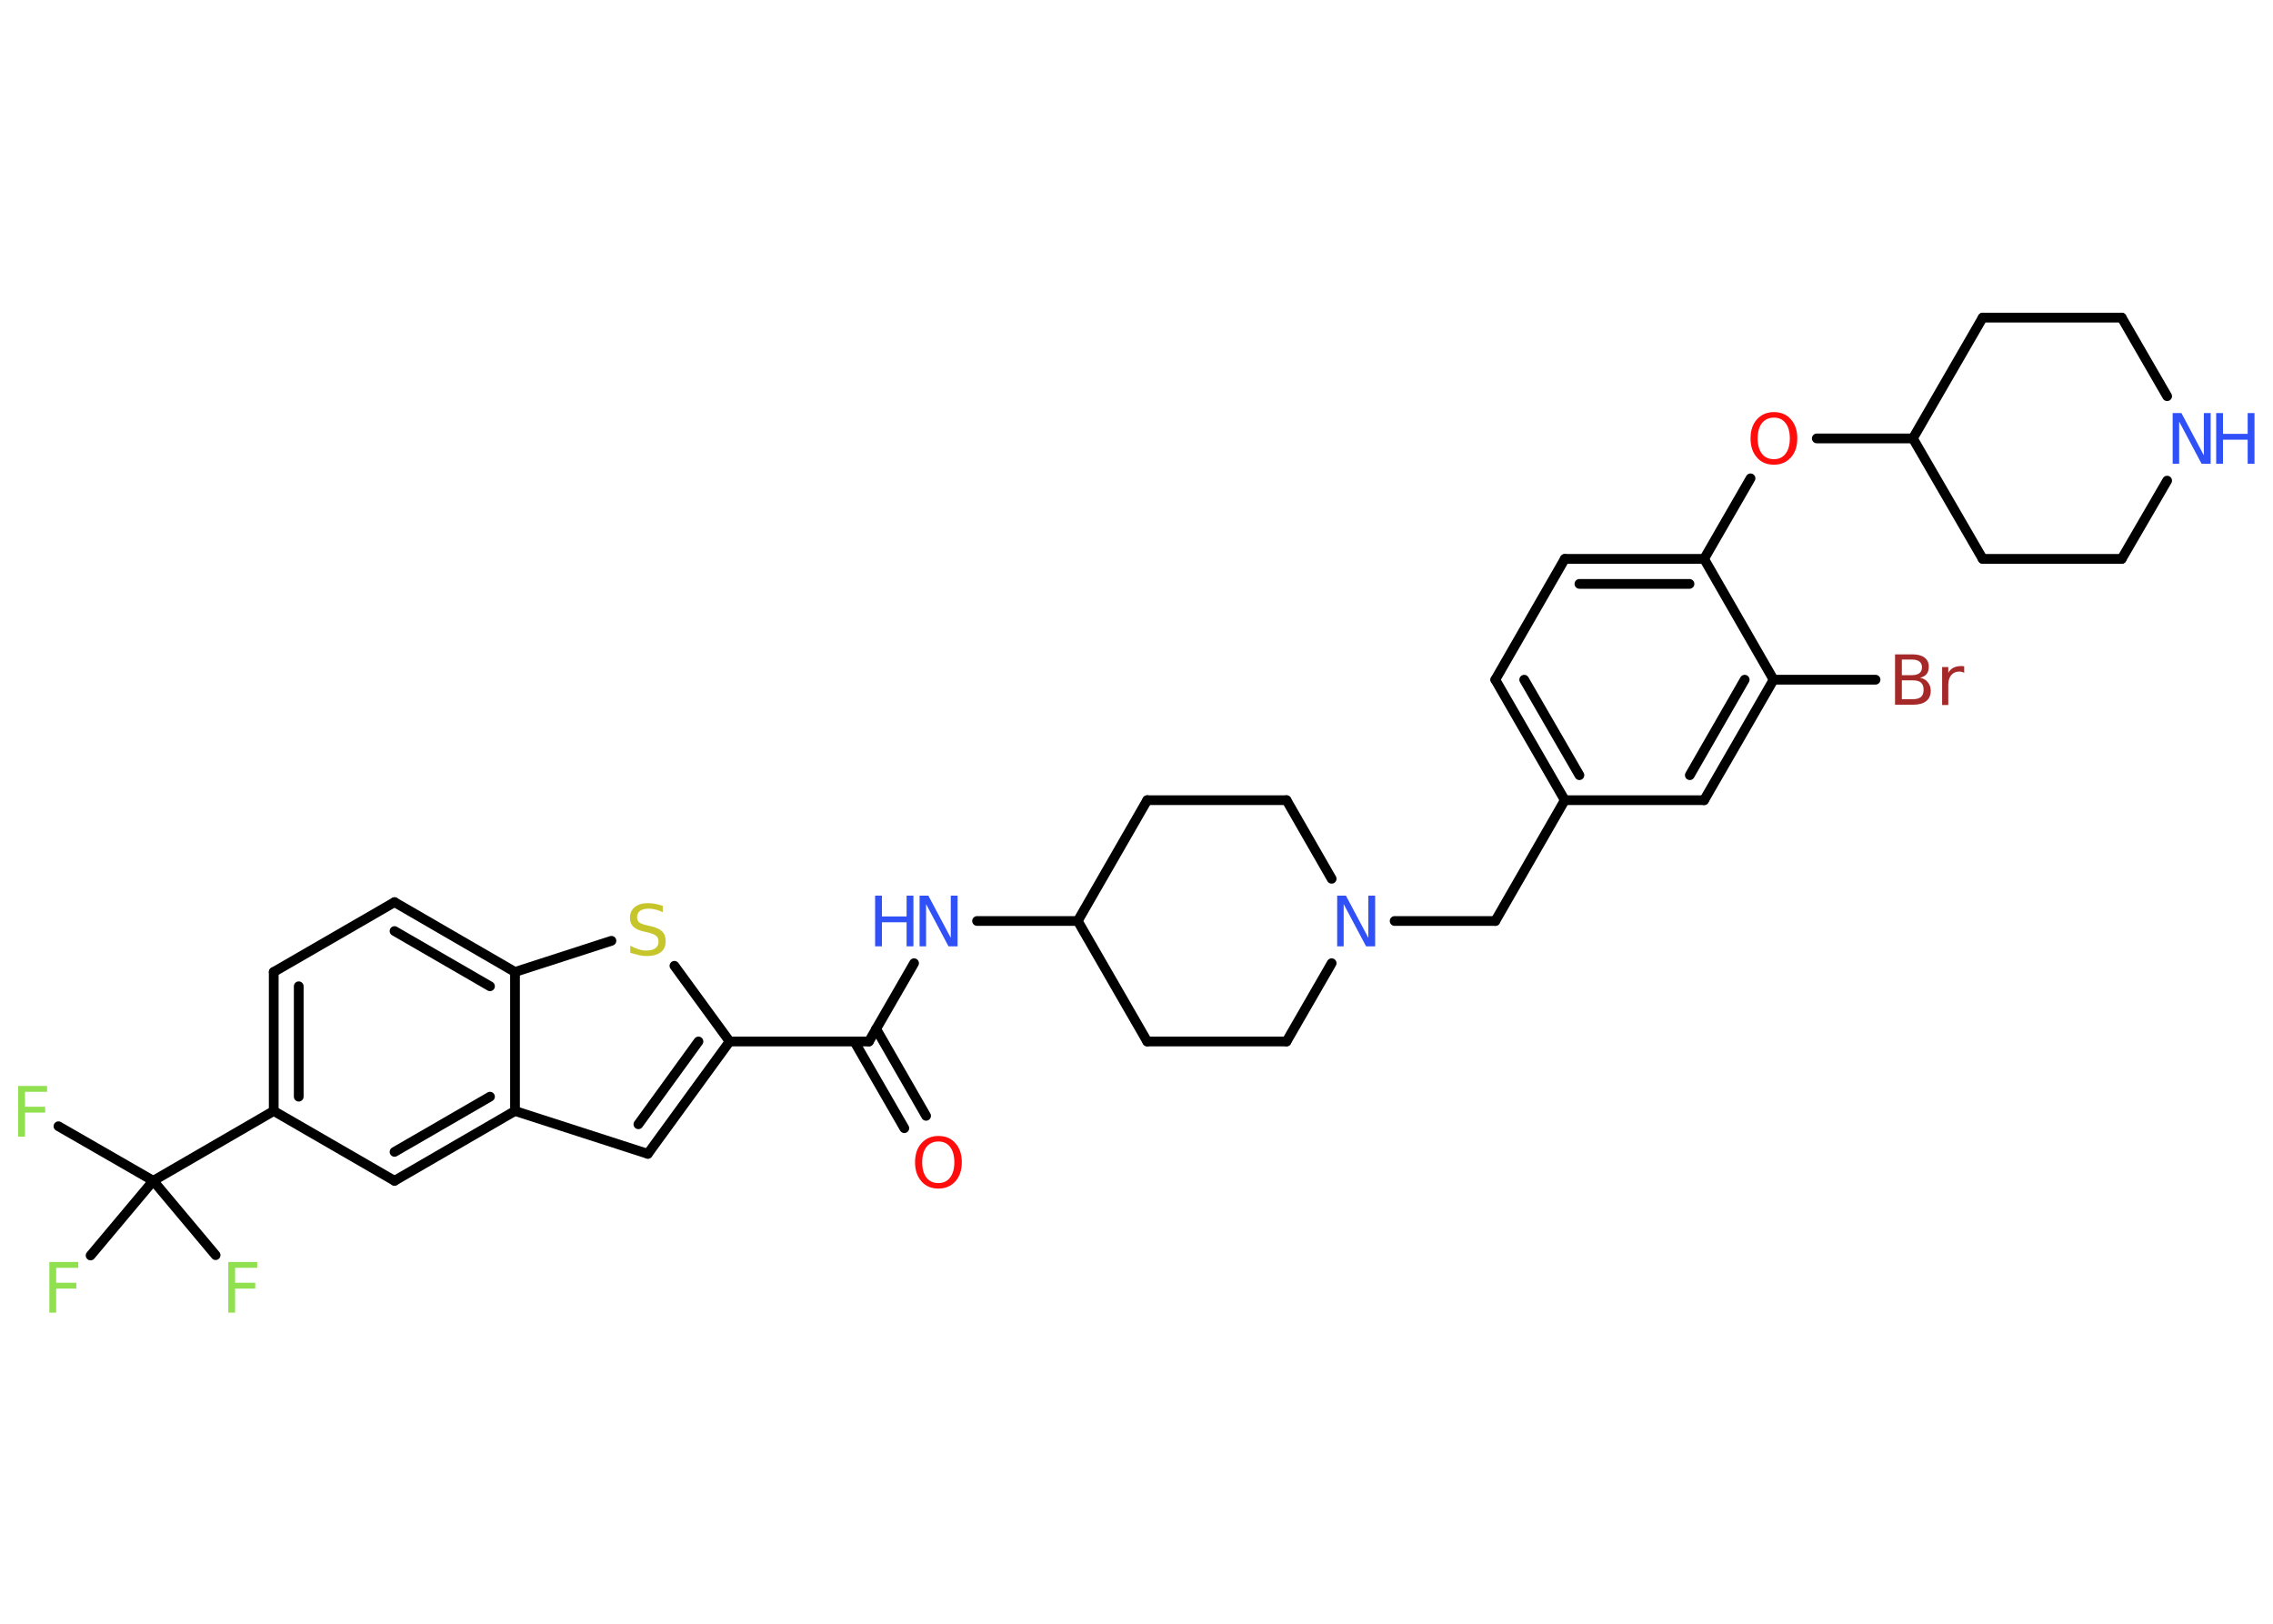 <?xml version='1.0' encoding='UTF-8'?>
<!DOCTYPE svg PUBLIC "-//W3C//DTD SVG 1.1//EN" "http://www.w3.org/Graphics/SVG/1.1/DTD/svg11.dtd">
<svg version='1.2' xmlns='http://www.w3.org/2000/svg' xmlns:xlink='http://www.w3.org/1999/xlink' width='70.0mm' height='50.0mm' viewBox='0 0 70.0 50.0'>
  <desc>Generated by the Chemistry Development Kit (http://github.com/cdk)</desc>
  <g stroke-linecap='round' stroke-linejoin='round' stroke='#000000' stroke-width='.3' fill='#3050F8'>
    <rect x='.0' y='.0' width='70.0' height='50.0' fill='#FFFFFF' stroke='none'/>
    <g id='mol1' class='mol'>
      <g id='mol1bnd1' class='bond'>
        <line x1='27.85' y1='34.74' x2='26.31' y2='32.07'/>
        <line x1='28.52' y1='34.36' x2='26.98' y2='31.68'/>
      </g>
      <line id='mol1bnd2' class='bond' x1='26.76' y1='32.07' x2='28.15' y2='29.66'/>
      <line id='mol1bnd3' class='bond' x1='30.09' y1='28.36' x2='33.19' y2='28.36'/>
      <line id='mol1bnd4' class='bond' x1='33.19' y1='28.36' x2='35.33' y2='32.07'/>
      <line id='mol1bnd5' class='bond' x1='35.33' y1='32.07' x2='39.62' y2='32.07'/>
      <line id='mol1bnd6' class='bond' x1='39.62' y1='32.07' x2='41.01' y2='29.66'/>
      <line id='mol1bnd7' class='bond' x1='42.95' y1='28.36' x2='46.05' y2='28.36'/>
      <line id='mol1bnd8' class='bond' x1='46.05' y1='28.36' x2='48.19' y2='24.64'/>
      <g id='mol1bnd9' class='bond'>
        <line x1='46.05' y1='20.93' x2='48.19' y2='24.64'/>
        <line x1='46.94' y1='20.93' x2='48.64' y2='23.87'/>
      </g>
      <line id='mol1bnd10' class='bond' x1='46.05' y1='20.93' x2='48.19' y2='17.21'/>
      <g id='mol1bnd11' class='bond'>
        <line x1='52.48' y1='17.21' x2='48.19' y2='17.21'/>
        <line x1='52.03' y1='17.98' x2='48.64' y2='17.98'/>
      </g>
      <line id='mol1bnd12' class='bond' x1='52.48' y1='17.21' x2='53.91' y2='14.73'/>
      <line id='mol1bnd13' class='bond' x1='55.95' y1='13.5' x2='58.91' y2='13.5'/>
      <line id='mol1bnd14' class='bond' x1='58.91' y1='13.5' x2='61.06' y2='17.21'/>
      <line id='mol1bnd15' class='bond' x1='61.06' y1='17.21' x2='65.34' y2='17.21'/>
      <line id='mol1bnd16' class='bond' x1='65.34' y1='17.21' x2='66.74' y2='14.8'/>
      <line id='mol1bnd17' class='bond' x1='66.74' y1='12.2' x2='65.34' y2='9.78'/>
      <line id='mol1bnd18' class='bond' x1='65.34' y1='9.78' x2='61.06' y2='9.78'/>
      <line id='mol1bnd19' class='bond' x1='58.91' y1='13.5' x2='61.06' y2='9.78'/>
      <line id='mol1bnd20' class='bond' x1='52.48' y1='17.21' x2='54.62' y2='20.93'/>
      <line id='mol1bnd21' class='bond' x1='54.62' y1='20.93' x2='57.76' y2='20.93'/>
      <g id='mol1bnd22' class='bond'>
        <line x1='52.48' y1='24.64' x2='54.62' y2='20.93'/>
        <line x1='52.04' y1='23.87' x2='53.73' y2='20.93'/>
      </g>
      <line id='mol1bnd23' class='bond' x1='48.19' y1='24.64' x2='52.48' y2='24.64'/>
      <line id='mol1bnd24' class='bond' x1='41.01' y1='27.06' x2='39.62' y2='24.64'/>
      <line id='mol1bnd25' class='bond' x1='39.62' y1='24.64' x2='35.33' y2='24.64'/>
      <line id='mol1bnd26' class='bond' x1='33.19' y1='28.36' x2='35.33' y2='24.64'/>
      <line id='mol1bnd27' class='bond' x1='26.76' y1='32.07' x2='22.47' y2='32.07'/>
      <g id='mol1bnd28' class='bond'>
        <line x1='19.95' y1='35.53' x2='22.47' y2='32.07'/>
        <line x1='19.66' y1='34.62' x2='21.51' y2='32.07'/>
      </g>
      <line id='mol1bnd29' class='bond' x1='19.95' y1='35.53' x2='15.86' y2='34.21'/>
      <g id='mol1bnd30' class='bond'>
        <line x1='12.15' y1='36.36' x2='15.86' y2='34.21'/>
        <line x1='12.15' y1='35.47' x2='15.09' y2='33.77'/>
      </g>
      <line id='mol1bnd31' class='bond' x1='12.15' y1='36.36' x2='8.43' y2='34.21'/>
      <line id='mol1bnd32' class='bond' x1='8.43' y1='34.21' x2='4.72' y2='36.36'/>
      <line id='mol1bnd33' class='bond' x1='4.72' y1='36.36' x2='1.8' y2='34.68'/>
      <line id='mol1bnd34' class='bond' x1='4.72' y1='36.36' x2='2.79' y2='38.66'/>
      <line id='mol1bnd35' class='bond' x1='4.72' y1='36.36' x2='6.64' y2='38.65'/>
      <g id='mol1bnd36' class='bond'>
        <line x1='8.43' y1='29.93' x2='8.43' y2='34.21'/>
        <line x1='9.2' y1='30.37' x2='9.2' y2='33.77'/>
      </g>
      <line id='mol1bnd37' class='bond' x1='8.43' y1='29.93' x2='12.15' y2='27.78'/>
      <g id='mol1bnd38' class='bond'>
        <line x1='15.86' y1='29.93' x2='12.15' y2='27.78'/>
        <line x1='15.09' y1='30.37' x2='12.15' y2='28.67'/>
      </g>
      <line id='mol1bnd39' class='bond' x1='15.86' y1='34.21' x2='15.86' y2='29.93'/>
      <line id='mol1bnd40' class='bond' x1='15.86' y1='29.93' x2='18.83' y2='28.97'/>
      <line id='mol1bnd41' class='bond' x1='22.47' y1='32.07' x2='20.77' y2='29.74'/>
      <path id='mol1atm1' class='atom' d='M28.9 35.15q-.23 .0 -.37 .17q-.13 .17 -.13 .47q.0 .3 .13 .47q.13 .17 .37 .17q.23 .0 .36 -.17q.13 -.17 .13 -.47q.0 -.3 -.13 -.47q-.13 -.17 -.36 -.17zM28.9 34.98q.33 .0 .52 .22q.2 .22 .2 .59q.0 .37 -.2 .59q-.2 .22 -.52 .22q-.33 .0 -.52 -.22q-.2 -.22 -.2 -.59q.0 -.37 .2 -.59q.2 -.22 .52 -.22z' stroke='none' fill='#FF0D0D'/>
      <g id='mol1atm3' class='atom'>
        <path d='M28.31 27.58h.28l.69 1.3v-1.3h.21v1.56h-.28l-.69 -1.3v1.3h-.2v-1.56z' stroke='none'/>
        <path d='M26.95 27.58h.21v.64h.76v-.64h.21v1.56h-.21v-.74h-.76v.74h-.21v-1.56z' stroke='none'/>
      </g>
      <path id='mol1atm7' class='atom' d='M41.17 27.58h.28l.69 1.3v-1.3h.21v1.56h-.28l-.69 -1.3v1.3h-.2v-1.56z' stroke='none'/>
      <path id='mol1atm13' class='atom' d='M54.63 12.86q-.23 .0 -.37 .17q-.13 .17 -.13 .47q.0 .3 .13 .47q.13 .17 .37 .17q.23 .0 .36 -.17q.13 -.17 .13 -.47q.0 -.3 -.13 -.47q-.13 -.17 -.36 -.17zM54.63 12.69q.33 .0 .52 .22q.2 .22 .2 .59q.0 .37 -.2 .59q-.2 .22 -.52 .22q-.33 .0 -.52 -.22q-.2 -.22 -.2 -.59q.0 -.37 .2 -.59q.2 -.22 .52 -.22z' stroke='none' fill='#FF0D0D'/>
      <g id='mol1atm17' class='atom'>
        <path d='M66.9 12.72h.28l.69 1.3v-1.3h.21v1.56h-.28l-.69 -1.3v1.3h-.2v-1.56z' stroke='none'/>
        <path d='M68.25 12.72h.21v.64h.76v-.64h.21v1.56h-.21v-.74h-.76v.74h-.21v-1.56z' stroke='none'/>
      </g>
      <path id='mol1atm21' class='atom' d='M58.57 20.96v.57h.34q.17 .0 .25 -.07q.08 -.07 .08 -.22q.0 -.15 -.08 -.22q-.08 -.07 -.25 -.07h-.34zM58.57 20.32v.47h.31q.15 .0 .23 -.06q.08 -.06 .08 -.18q.0 -.12 -.08 -.18q-.08 -.06 -.23 -.06h-.31zM58.36 20.15h.54q.24 .0 .37 .1q.13 .1 .13 .28q.0 .14 -.07 .23q-.07 .08 -.2 .11q.16 .03 .24 .14q.09 .11 .09 .26q.0 .21 -.14 .32q-.14 .11 -.4 .11h-.56v-1.56zM60.49 20.72q-.03 -.02 -.07 -.03q-.04 -.01 -.08 -.01q-.16 .0 -.25 .11q-.09 .11 -.09 .3v.62h-.19v-1.17h.19v.18q.06 -.11 .16 -.16q.1 -.05 .24 -.05q.02 .0 .04 .0q.02 .0 .05 .01v.2z' stroke='none' fill='#A62929'/>
      <path id='mol1atm31' class='atom' d='M.56 33.44h.89v.18h-.68v.46h.62v.18h-.62v.74h-.21v-1.56z' stroke='none' fill='#90E050'/>
      <path id='mol1atm32' class='atom' d='M1.52 38.86h.89v.18h-.68v.46h.62v.18h-.62v.74h-.21v-1.56z' stroke='none' fill='#90E050'/>
      <path id='mol1atm33' class='atom' d='M7.03 38.86h.89v.18h-.68v.46h.62v.18h-.62v.74h-.21v-1.56z' stroke='none' fill='#90E050'/>
      <path id='mol1atm37' class='atom' d='M20.41 27.88v.21q-.12 -.06 -.22 -.08q-.11 -.03 -.21 -.03q-.17 .0 -.27 .07q-.09 .07 -.09 .19q.0 .1 .06 .16q.06 .05 .23 .09l.13 .03q.23 .05 .35 .16q.11 .11 .11 .3q.0 .23 -.15 .34q-.15 .12 -.45 .12q-.11 .0 -.23 -.03q-.12 -.03 -.26 -.07v-.22q.13 .07 .25 .11q.12 .04 .24 .04q.18 .0 .28 -.07q.1 -.07 .1 -.2q.0 -.12 -.07 -.18q-.07 -.06 -.23 -.1l-.13 -.03q-.24 -.05 -.34 -.15q-.11 -.1 -.11 -.28q.0 -.21 .15 -.33q.15 -.12 .4 -.12q.11 .0 .22 .02q.11 .02 .23 .06z' stroke='none' fill='#C6C62C'/>
    </g>
  </g>
</svg>
